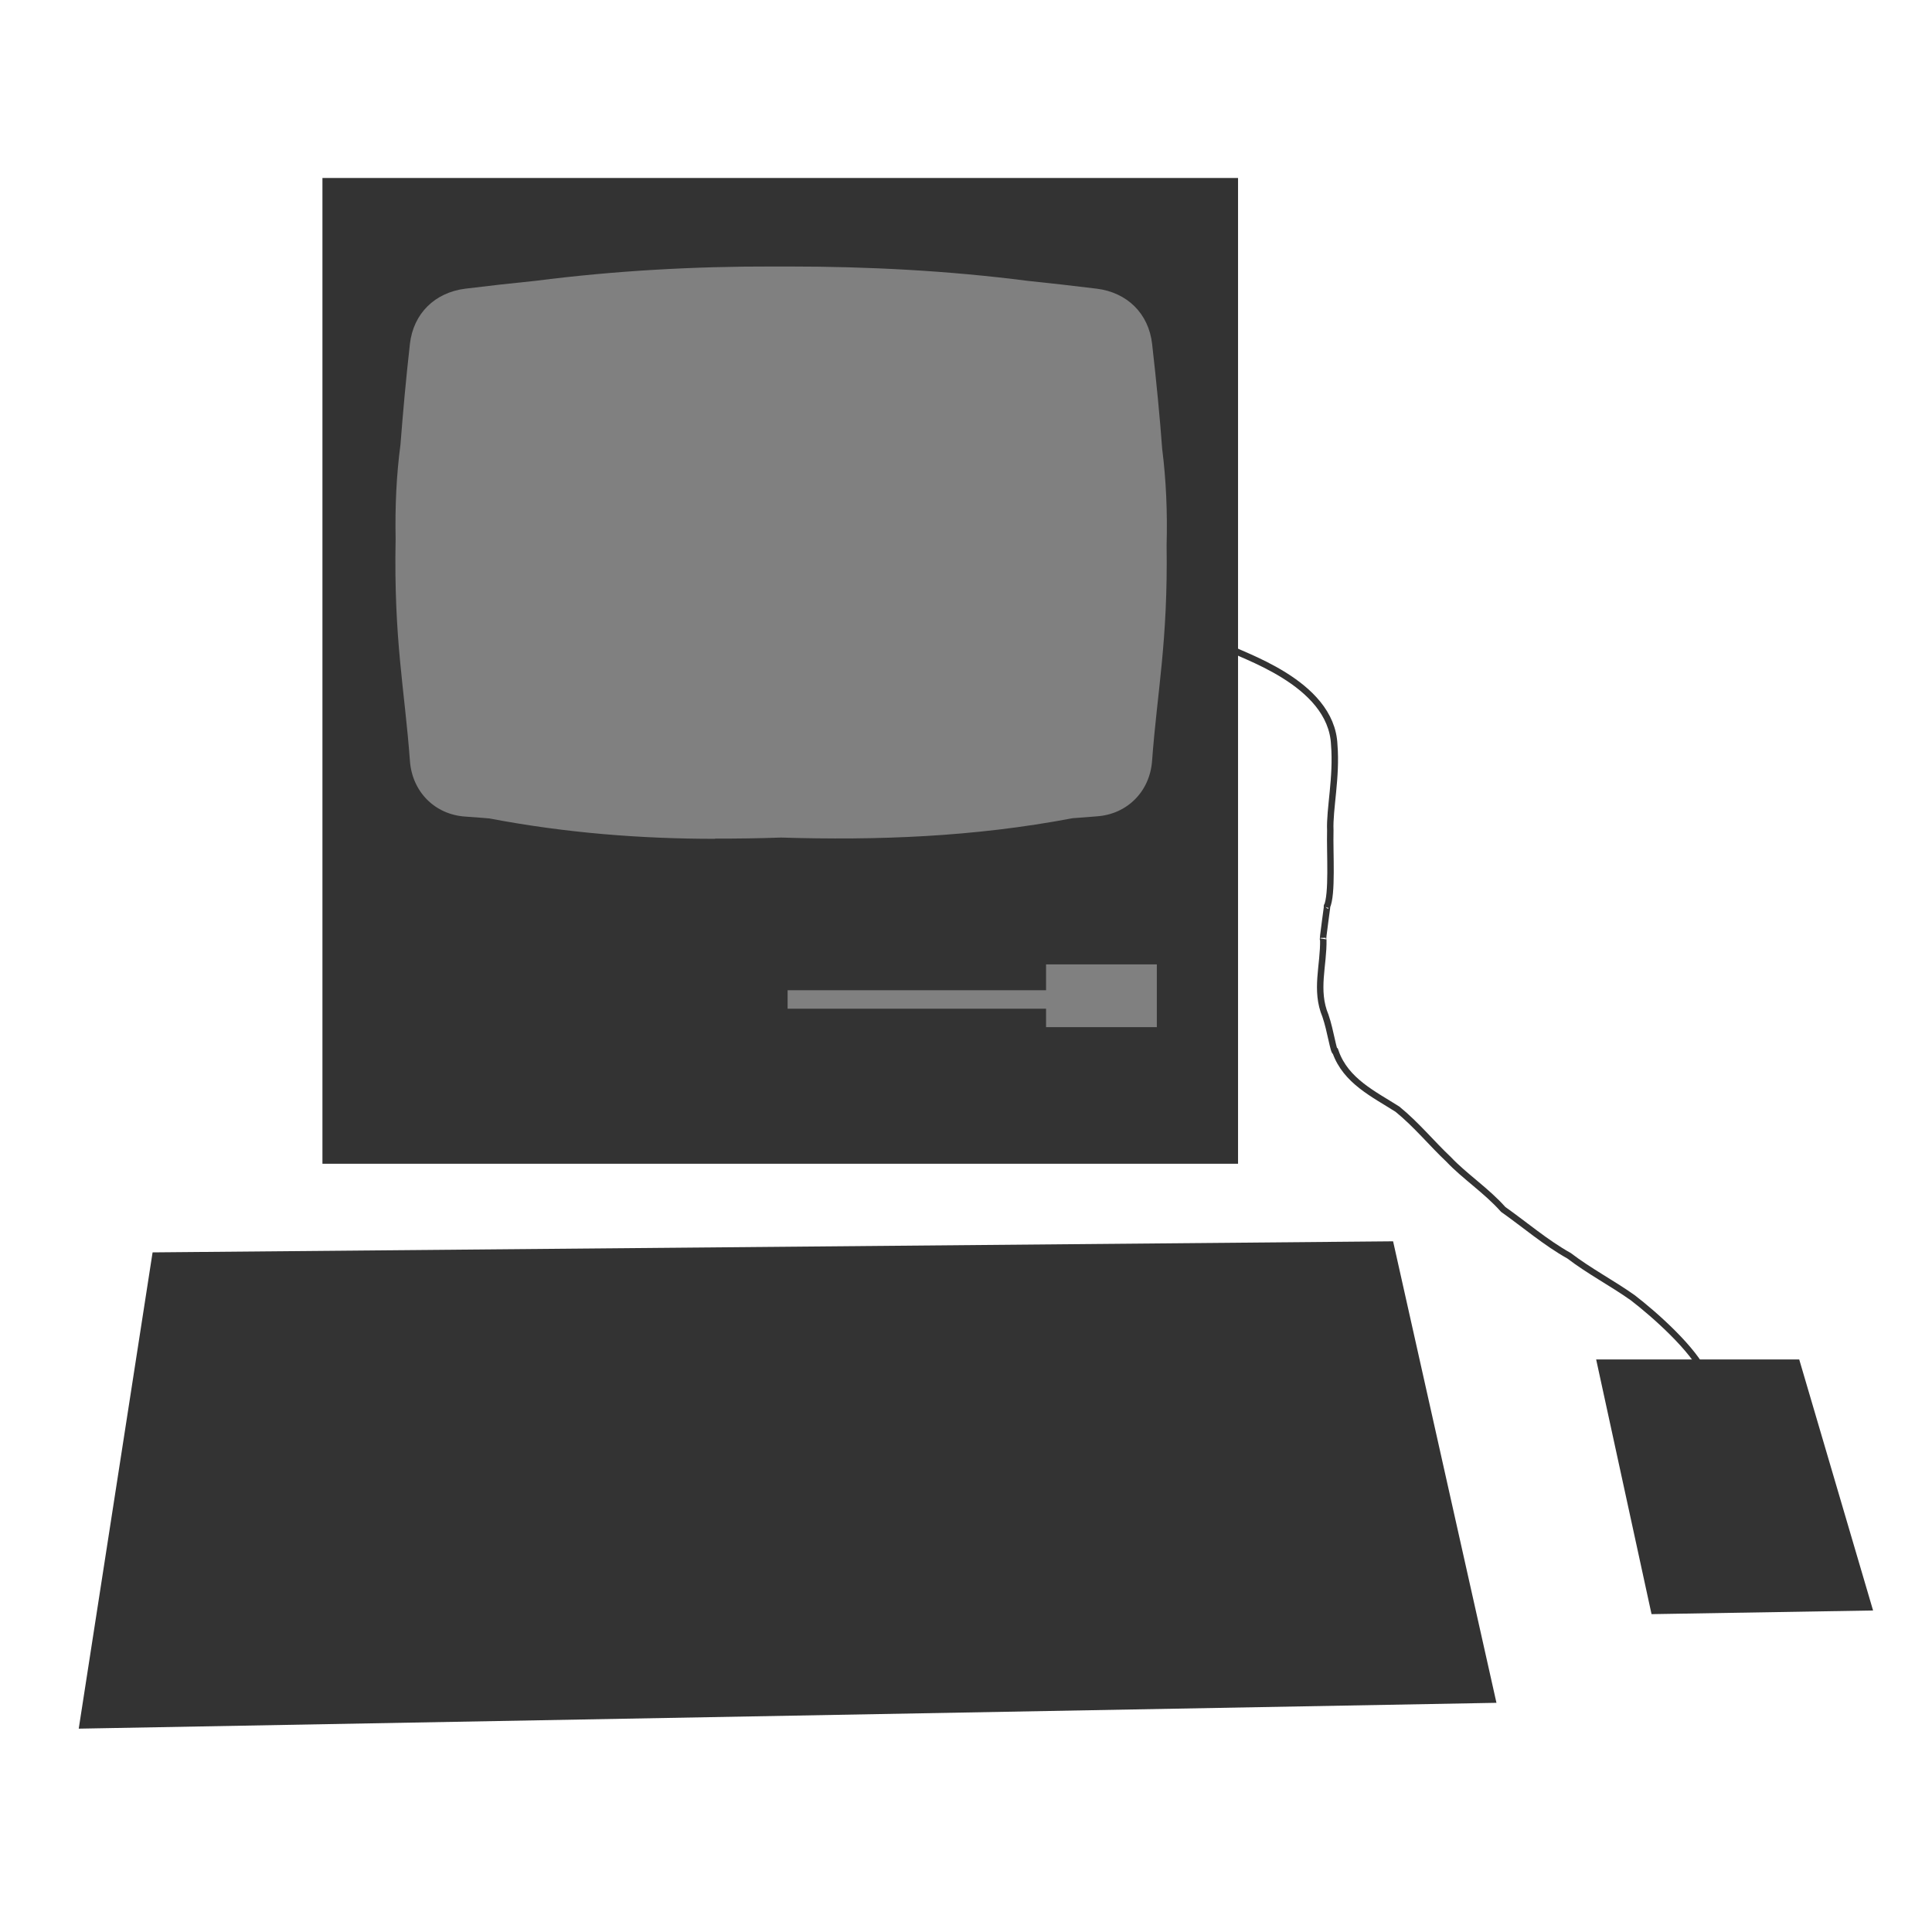 <?xml version="1.0" encoding="UTF-8" standalone="no"?>
<!-- Created with Inkscape (http://www.inkscape.org/) -->

<svg
   xmlns:dc="http://purl.org/dc/elements/1.1/"
   xmlns:cc="http://creativecommons.org/ns#"
   xmlns:rdf="http://www.w3.org/1999/02/22-rdf-syntax-ns#"
   xmlns:svg="http://www.w3.org/2000/svg"
   xmlns="http://www.w3.org/2000/svg"
   xmlns:sodipodi="http://sodipodi.sourceforge.net/DTD/sodipodi-0.dtd"
   xmlns:inkscape="http://www.inkscape.org/namespaces/inkscape"
   width="48"
   height="48"
   id="svg2"
   version="1.1"
   inkscape:version="0.48.1 r9760"
   sodipodi:docname="01.svg">
  <defs
     id="defs4" />
  <sodipodi:namedview
     id="base"
     pagecolor="#ffffff"
     bordercolor="#666666"
     borderopacity="1.0"
     inkscape:pageopacity="0.0"
     inkscape:pageshadow="2"
     inkscape:zoom="10.263956"
     inkscape:cx="23.991834"
     inkscape:cy="23.882283"
     inkscape:document-units="px"
     inkscape:current-layer="layer1"
     showgrid="false"
     inkscape:window-width="1024"
     inkscape:window-height="714"
     inkscape:window-x="0"
     inkscape:window-y="24"
     inkscape:window-maximized="1" />
  <g
     inkscape:label="Layer 1"
     inkscape:groupmode="layer"
     id="layer1"
     transform="translate(0,-1004.362)">
    <rect
       style="fill:#333333;fill-opacity:1"
       id="rect3015"
       width="22.748"
       height="24.491"
       x="8.011"
       y="1008.784" />
    <rect
       style="fill:#808080;fill-opacity:1"
       id="rect3017"
       width="8.897"
       height="0.459"
       x="19.568"
       y="1028.964" />
    <rect
       style="fill:#808080;fill-opacity:1"
       id="rect3019"
       width="2.752"
       height="1.559"
       x="25.989"
       y="1028.322" />
    <path
       style="fill:#333333;fill-opacity:1"
       d="m 3.791,1035.477 30.82,-0.275 2.568,11.466 -35.223,0.642 z"
       id="rect3021"
       inkscape:connector-curvature="0"
       sodipodi:nodetypes="ccccc" />
    <path
       style="fill:#808080;fill-opacity:1"
       d="m 17.77,1025.202 c -1.842,0 -3.71,-0.144 -5.611,-0.506 -0.199,-0.019 -0.397,-0.032 -0.596,-0.046 -0.761,-0.049 -1.321,-0.618 -1.378,-1.378 -0.132,-1.792 -0.405,-3.006 -0.356,-5.525 -0.015,-0.793 0.018,-1.57 0.12,-2.334 0.003,-0.021 0.002,-0.04 0.005,-0.061 0.057,-0.727 0.127,-1.53 0.23,-2.445 0.086,-0.757 0.621,-1.279 1.378,-1.373 0.581,-0.072 1.162,-0.136 1.743,-0.195 1.973,-0.252 3.943,-0.361 5.916,-0.356 0.122,0 0.244,0 0.366,0 1.98,0 3.961,0.102 5.941,0.356 0.573,0.059 1.145,0.125 1.718,0.195 0.756,0.093 1.292,0.615 1.378,1.373 0.112,0.983 0.193,1.837 0.25,2.605 0.099,0.784 0.132,1.581 0.11,2.394 2.2e-5,0 -2.5e-5,0 0,0 0.034,2.406 -0.231,3.608 -0.361,5.36 -0.056,0.76 -0.617,1.328 -1.378,1.378 -0.199,0.019 -0.397,0.03 -0.596,0.046 -2.466,0.469 -4.868,0.553 -7.244,0.481 -0.545,0.019 -1.09,0.028 -1.638,0.025 z"
       id="rect3024"
       inkscape:connector-curvature="0" />
    <path
       style="fill:#333333;fill-opacity:1"
       d="m 39.656,1038.137 5.045,0 1.835,6.237 -5.504,0.091 z"
       id="rect3030"
       inkscape:connector-curvature="0"
       sodipodi:nodetypes="ccccc" />
    <path
       style="fill:none;stroke:#333333;stroke-width:0.16px;stroke-linecap:butt;stroke-linejoin:miter;stroke-opacity:1"
       d="m 30.484,1020.433 c 0.284,0.199 2.598,0.862 2.665,2.433 0.065,0.805 -0.12,1.602 -0.098,2.124 -0.015,0.577 0.059,1.593 -0.087,1.906 0.05,-0.245 -0.132,0.935 -0.087,0.807 0.013,0.644 -0.213,1.259 0.054,1.897 0.128,0.371 0.2,0.916 0.252,0.898 0.255,0.72 0.946,1.046 1.537,1.422 0.474,0.386 0.848,0.848 1.271,1.247 0.393,0.417 0.943,0.777 1.355,1.242 0.544,0.385 1.065,0.833 1.637,1.152 0.505,0.386 1.059,0.673 1.581,1.042 0.549,0.422 1.525,1.288 1.799,1.918"
       id="path3033"
       inkscape:connector-curvature="0"
       sodipodi:nodetypes="ccccccccccccc" />
  </g>
</svg>
